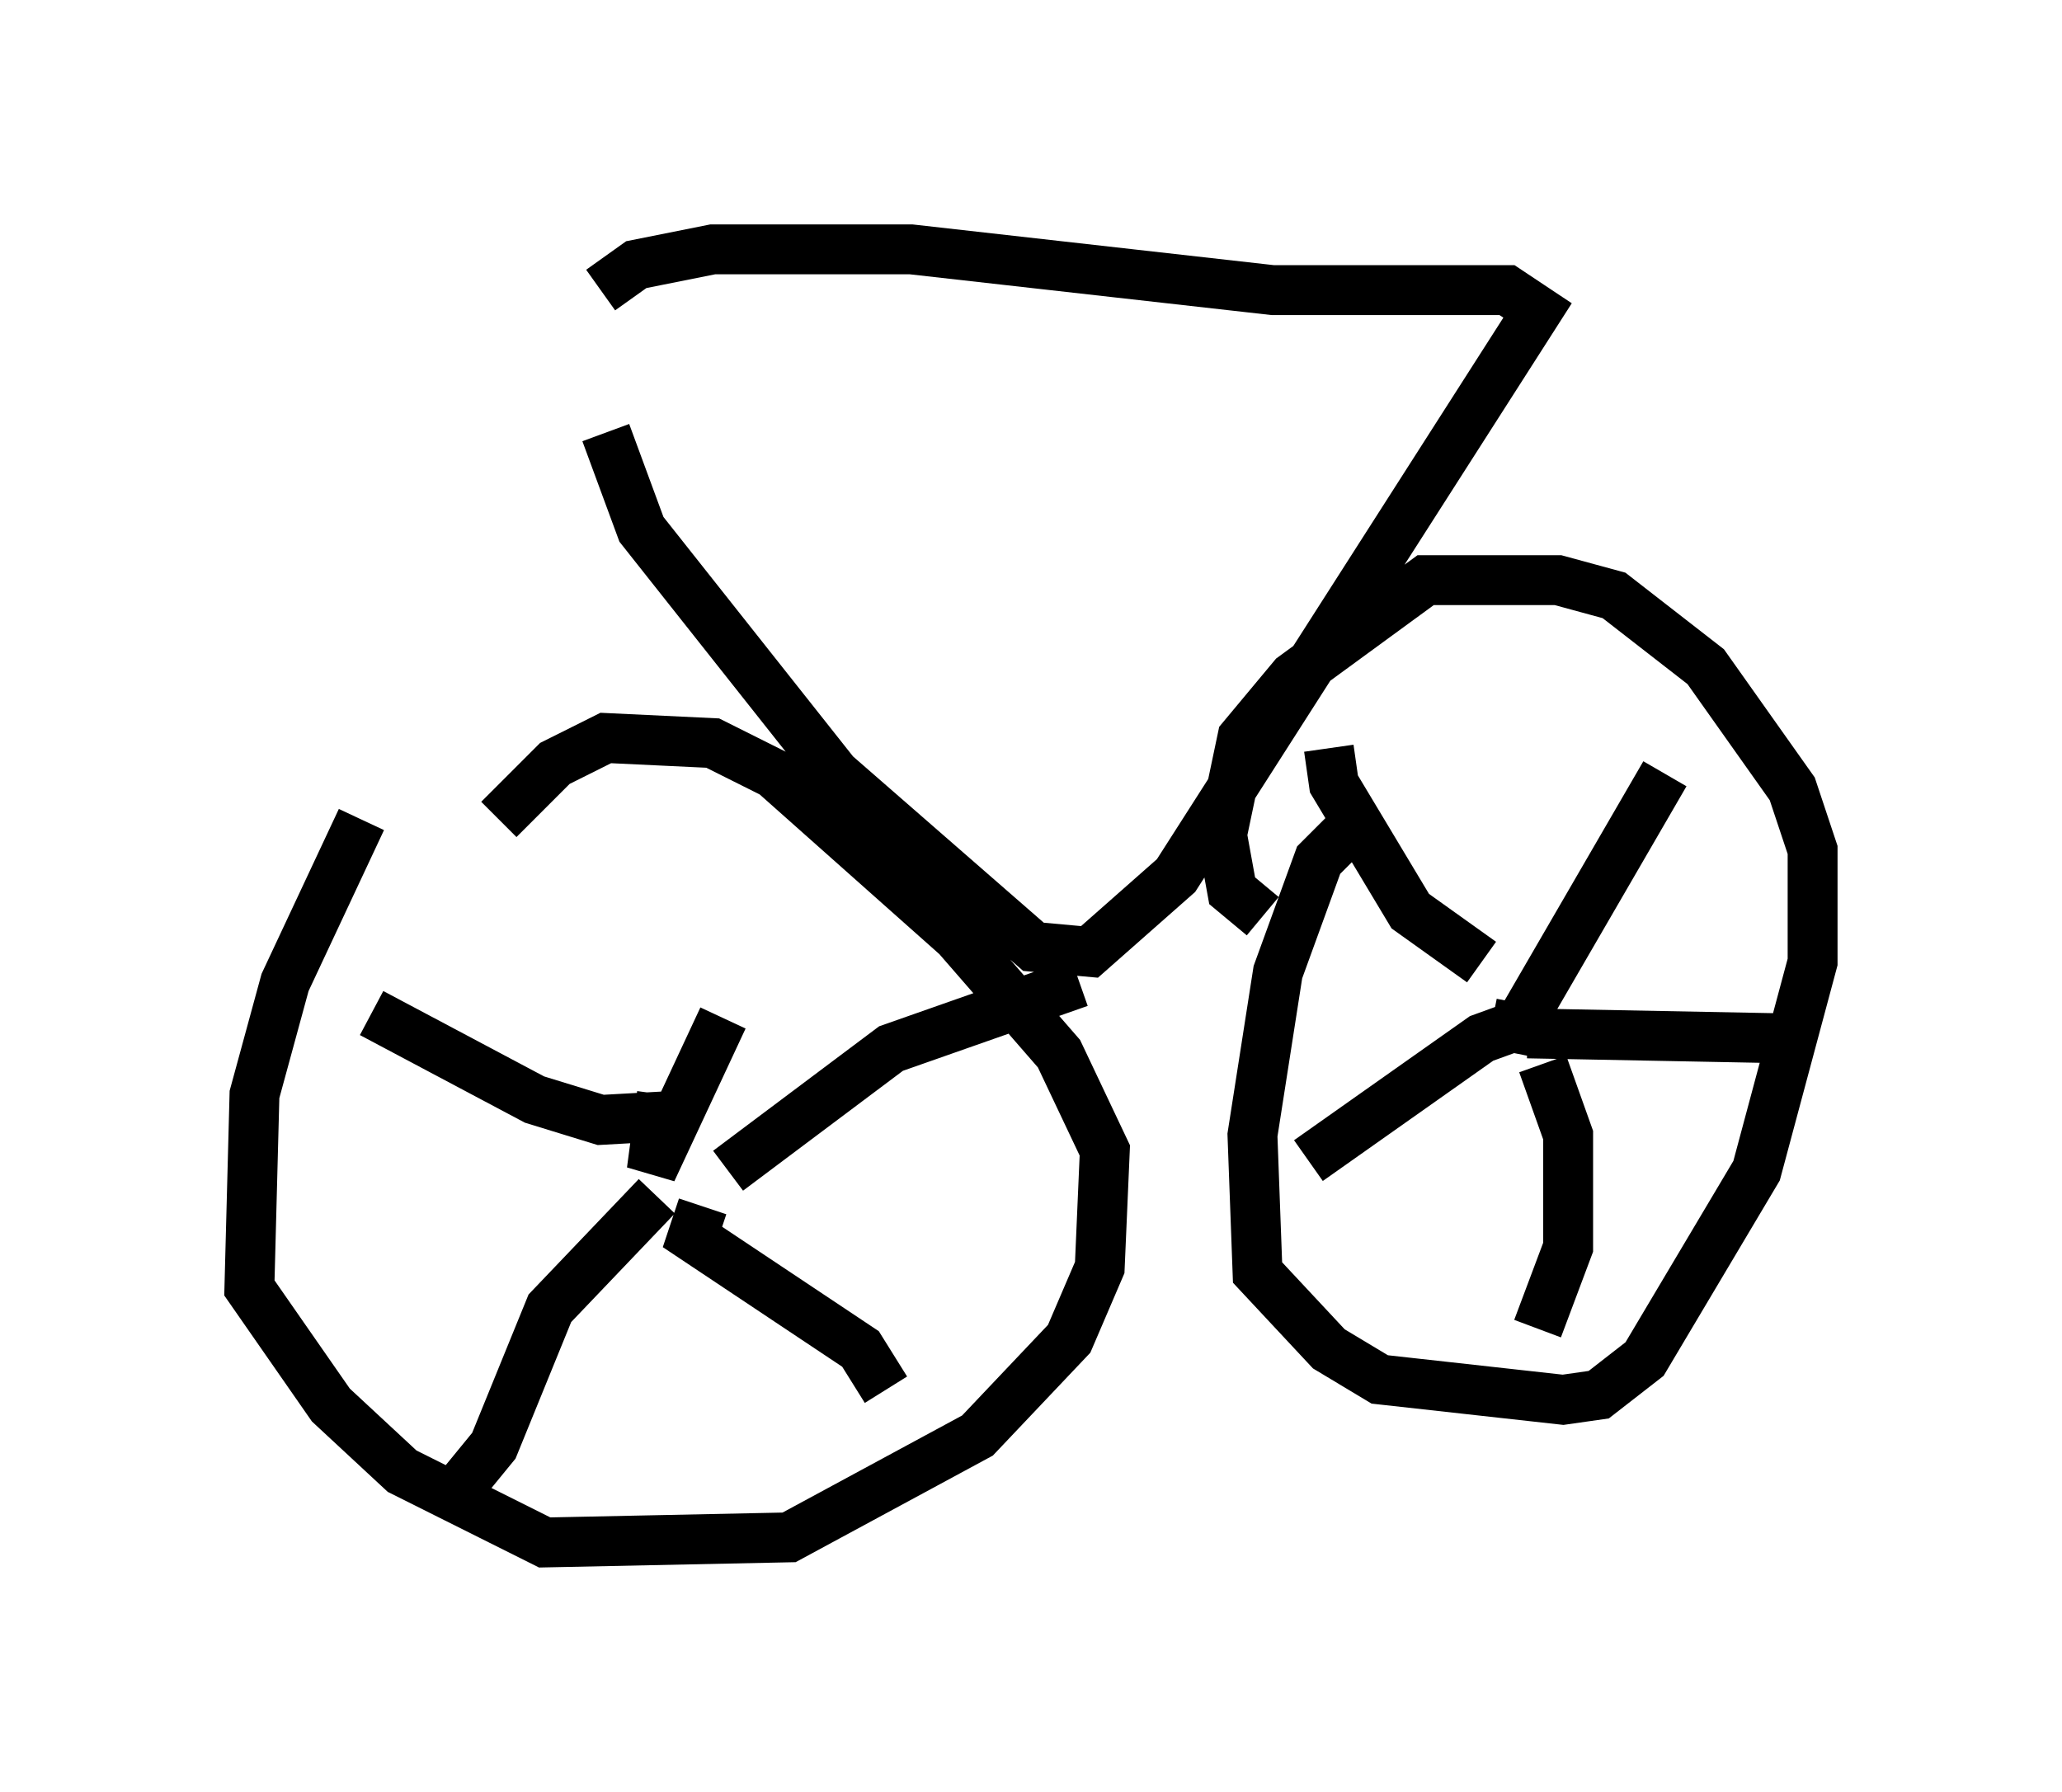 <?xml version="1.0" encoding="utf-8" ?>
<svg baseProfile="full" height="35.929" version="1.1" width="41.34" xmlns="http://www.w3.org/2000/svg" xmlns:ev="http://www.w3.org/2001/xml-events" xmlns:xlink="http://www.w3.org/1999/xlink"><defs /><rect fill="white" height="35.929" width="41.34" x="0" y="0" /><path d="M8.165, 16.025 m-0.919, 0.408 l-1.531, 3.267 -0.613, 2.246 l-0.102, 3.879 1.633, 2.348 l1.429, 1.327 2.858, 1.429 l4.9, -0.102 3.777, -2.042 l1.838, -1.94 0.613, -1.429 l0.102, -2.348 -0.919, -1.94 l-2.042, -2.348 -3.675, -3.267 l-1.225, -0.613 -2.144, -0.102 l-1.021, 0.51 -1.123, 1.123 m16.946, 0.306 l-0.51, 0.51 -0.817, 2.246 l-0.51, 3.267 0.102, 2.756 l1.429, 1.531 1.021, 0.613 l3.675, 0.408 0.715, -0.102 l0.919, -0.715 2.246, -3.777 l1.123, -4.185 0.0, -2.246 l-0.408, -1.225 -1.735, -2.45 l-1.838, -1.429 -1.123, -0.306 l-2.654, 0.0 -2.654, 1.94 l-1.021, 1.225 -0.408, 1.94 l0.204, 1.123 0.613, 0.51 m5.206, 1.94 l0.0, 0.0 m-17.252, 1.633 l-0.204, 1.531 1.429, -3.063 m0.102, 3.063 l3.267, -2.45 3.777, -1.327 m-7.554, 4.492 l-0.204, 0.613 3.369, 2.246 l0.51, 0.817 m-4.594, -3.879 l-2.144, 2.246 -1.123, 2.756 l-0.919, 1.123 m4.9, -7.758 l-1.838, 0.102 -1.327, -0.408 l-3.267, -1.735 m22.459, 0.204 l0.51, 0.102 2.96, -5.104 m-2.756, 5.206 l5.308, 0.102 m-5.002, 0.51 l0.51, 1.429 0.0, 2.246 l-0.613, 1.633 m0.0, -6.227 l-1.123, 0.408 -3.471, 2.45 m3.471, -3.981 l-1.429, -1.021 -1.531, -2.552 l-0.102, -0.715 m-14.496, -6.329 l0.715, 1.94 3.879, 4.9 l3.981, 3.471 1.123, 0.102 l1.735, -1.531 7.248, -11.331 l-0.613, -0.408 -4.696, 0.0 l-7.248, -0.817 -3.981, 0.0 l-1.531, 0.306 -0.715, 0.51 " fill="none" stroke="black" stroke-width="1" /></svg>